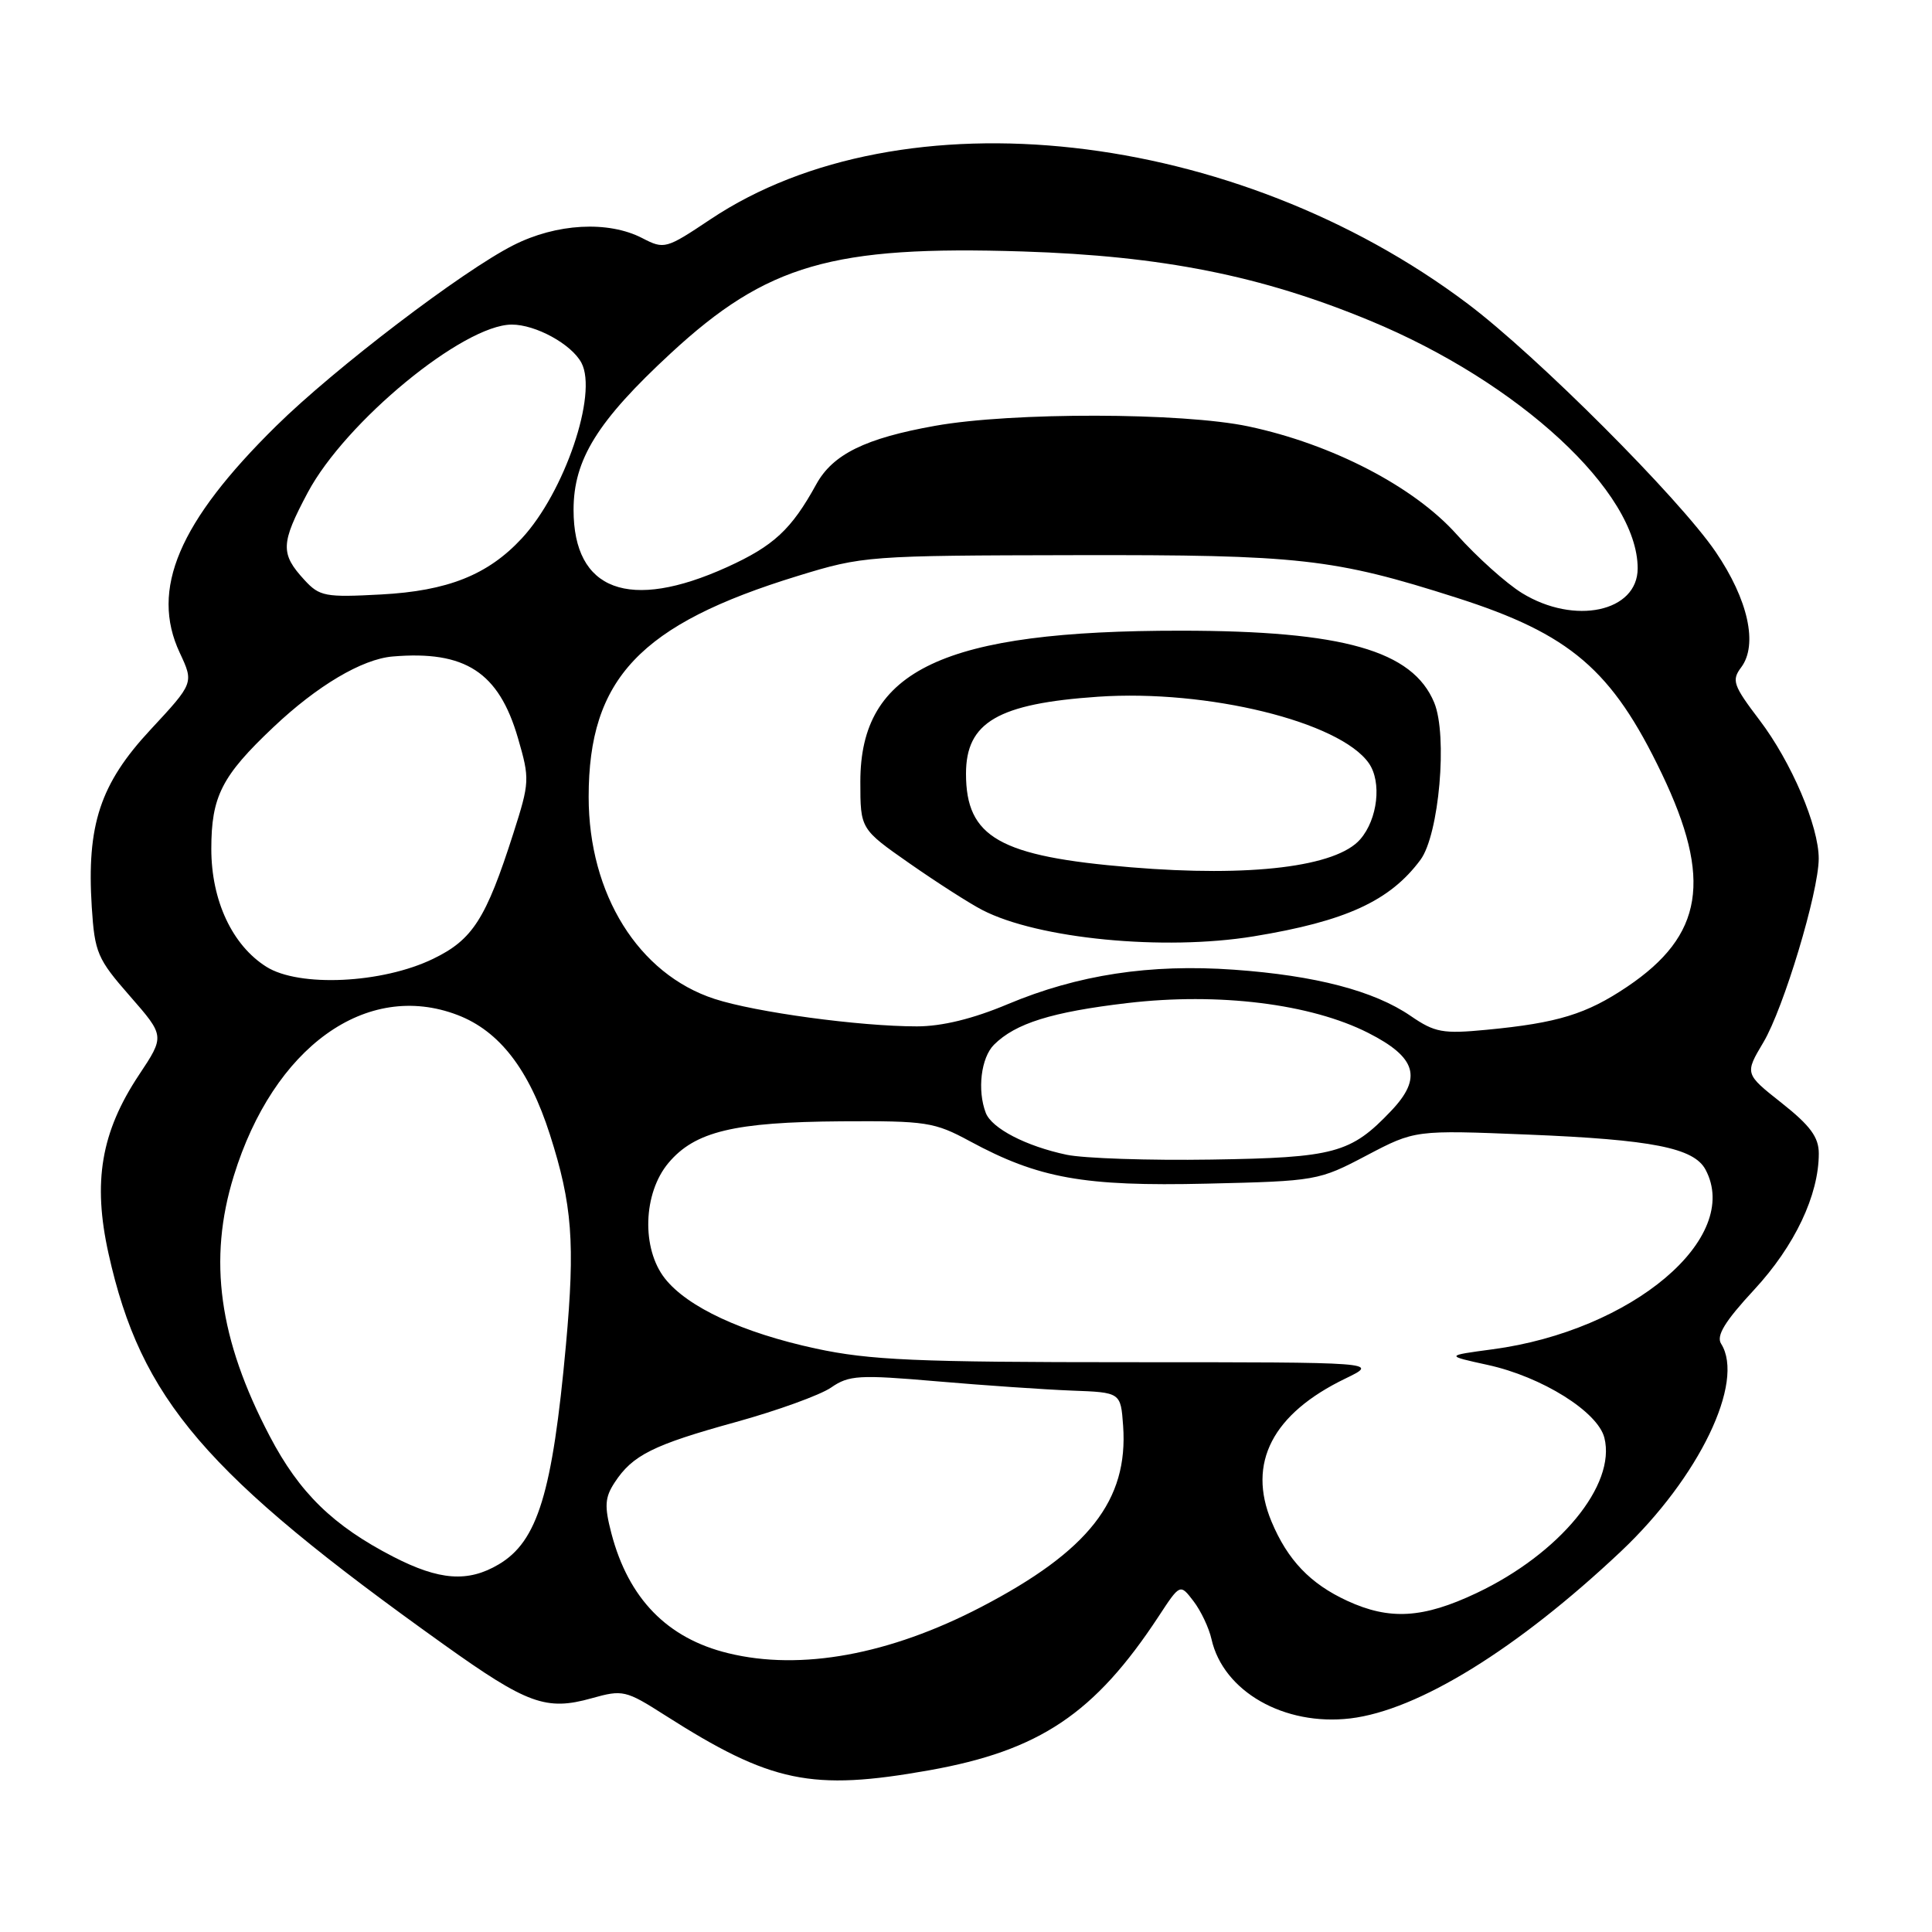 <?xml version="1.0" encoding="UTF-8" standalone="no"?>
<!DOCTYPE svg PUBLIC "-//W3C//DTD SVG 1.1//EN" "http://www.w3.org/Graphics/SVG/1.1/DTD/svg11.dtd" >
<svg xmlns="http://www.w3.org/2000/svg" xmlns:xlink="http://www.w3.org/1999/xlink" version="1.1" viewBox="0 0 256 256">
 <g >
 <path fill="currentColor"
d=" M 123.14 234.57 C 137.76 231.96 145.05 227.07 153.53 214.17 C 156.37 209.84 156.37 209.84 158.15 212.17 C 159.13 213.45 160.20 215.72 160.53 217.20 C 162.09 224.13 170.16 228.73 178.92 227.70 C 187.90 226.63 201.06 218.51 214.79 205.56 C 225.12 195.81 231.25 183.11 228.06 178.06 C 227.38 177.00 228.55 175.09 232.45 170.88 C 237.81 165.09 241.00 158.36 241.00 152.85 C 241.00 150.69 239.88 149.16 236.09 146.16 C 231.18 142.28 231.18 142.28 233.66 138.11 C 236.33 133.63 240.97 118.25 240.99 113.79 C 241.01 109.50 237.36 100.96 233.15 95.42 C 229.65 90.81 229.42 90.15 230.72 88.42 C 232.96 85.42 231.64 79.45 227.33 73.12 C 222.48 66.00 203.62 47.13 194.48 40.25 C 163.64 17.03 119.53 12.11 94.14 29.06 C 88.24 33.00 88.02 33.06 85.10 31.55 C 80.59 29.22 73.73 29.60 68.03 32.49 C 61.27 35.91 44.33 48.82 36.59 56.45 C 23.68 69.16 19.88 78.11 23.82 86.50 C 25.69 90.50 25.69 90.50 19.93 96.70 C 13.27 103.86 11.47 109.31 12.16 120.20 C 12.55 126.24 12.90 127.06 17.21 131.98 C 21.84 137.28 21.84 137.28 18.41 142.44 C 13.39 150.00 12.27 156.61 14.38 166.11 C 18.68 185.45 27.13 195.29 58.84 217.93 C 69.86 225.80 72.37 226.72 78.39 225.03 C 82.52 223.87 82.91 223.96 88.10 227.27 C 102.17 236.24 107.52 237.35 123.14 234.57 Z  M 96.50 219.06 C 88.42 217.10 83.28 211.83 81.01 203.17 C 80.07 199.56 80.14 198.43 81.45 196.43 C 83.82 192.81 86.55 191.45 97.50 188.43 C 103.00 186.91 108.68 184.85 110.12 183.86 C 112.49 182.22 113.81 182.14 124.12 183.03 C 130.38 183.57 138.43 184.12 142.00 184.26 C 148.50 184.50 148.50 184.50 148.82 188.93 C 149.52 198.80 144.25 205.52 130.02 212.93 C 117.86 219.26 106.11 221.41 96.50 219.06 Z  M 178.50 212.11 C 173.62 209.86 170.61 206.71 168.48 201.61 C 165.24 193.85 168.62 187.32 178.28 182.66 C 182.74 180.50 182.74 180.50 149.62 180.50 C 121.41 180.50 115.26 180.23 108.09 178.69 C 98.38 176.59 91.10 173.21 88.10 169.40 C 84.98 165.43 85.21 158.10 88.57 154.10 C 92.08 149.92 97.27 148.68 111.50 148.58 C 122.72 148.51 123.82 148.68 128.50 151.21 C 137.63 156.15 143.59 157.22 159.89 156.84 C 174.42 156.50 174.73 156.45 181.07 153.11 C 187.50 149.73 187.50 149.73 202.50 150.34 C 218.93 151.01 224.45 152.10 225.99 154.98 C 230.83 164.03 216.27 176.32 197.77 178.79 C 191.50 179.63 191.50 179.63 197.13 180.86 C 204.31 182.43 211.73 187.07 212.59 190.52 C 214.16 196.77 206.65 205.88 195.65 211.09 C 188.55 214.45 184.13 214.71 178.50 212.11 Z  M 52.12 206.28 C 44.14 202.17 39.67 197.81 35.74 190.30 C 29.00 177.45 27.54 166.92 30.98 155.81 C 36.25 138.73 48.55 129.88 60.62 134.49 C 66.17 136.61 70.10 141.70 72.86 150.32 C 75.83 159.59 76.22 164.71 74.99 178.21 C 73.20 197.84 71.24 204.24 66.08 207.29 C 62.01 209.70 58.22 209.42 52.12 206.28 Z  M 141.33 153.01 C 135.97 151.88 131.41 149.52 130.62 147.46 C 129.47 144.45 129.99 140.15 131.71 138.43 C 134.55 135.60 139.35 134.09 149.39 132.91 C 161.48 131.49 173.67 133.00 181.29 136.86 C 187.70 140.11 188.50 142.82 184.33 147.20 C 178.99 152.82 176.83 153.40 160.50 153.65 C 152.25 153.78 143.62 153.49 141.33 153.01 Z  M 186.91 134.61 C 182.07 131.29 174.31 129.26 163.50 128.49 C 152.37 127.70 142.83 129.16 133.55 133.05 C 128.92 135.00 124.82 136.00 121.49 136.00 C 113.89 136.00 100.11 134.13 94.68 132.36 C 84.60 129.08 78.00 118.49 78.00 105.59 C 78.00 89.93 84.81 82.73 105.69 76.32 C 114.35 73.66 114.98 73.61 142.50 73.56 C 172.18 73.50 176.71 74.00 193.00 79.20 C 208.08 84.02 213.60 88.74 220.19 102.50 C 226.91 116.53 225.71 123.94 215.62 130.74 C 210.21 134.38 206.41 135.55 197.00 136.45 C 191.17 137.01 190.13 136.82 186.91 134.61 Z  M 166.12 124.07 C 178.33 122.07 184.18 119.38 188.22 113.93 C 190.69 110.59 191.84 97.45 190.04 93.10 C 187.18 86.20 177.96 83.58 156.50 83.57 C 125.02 83.55 114.00 88.74 114.00 103.57 C 114.00 109.85 114.00 109.85 120.54 114.42 C 124.14 116.93 128.47 119.71 130.16 120.58 C 137.54 124.40 154.22 126.02 166.12 124.07 Z  M 35.29 128.10 C 30.77 125.25 28.00 119.32 28.00 112.49 C 28.00 105.53 29.38 102.82 36.23 96.35 C 42.03 90.86 47.97 87.34 52.01 86.99 C 61.64 86.17 66.09 89.06 68.63 97.79 C 70.21 103.23 70.19 103.64 68.01 110.46 C 64.39 121.77 62.63 124.52 57.39 127.05 C 50.65 130.32 39.63 130.84 35.29 128.10 Z  M 201.68 78.59 C 199.58 77.30 195.69 73.80 193.03 70.83 C 187.38 64.49 176.52 58.85 165.42 56.50 C 156.67 54.65 134.11 54.60 123.92 56.42 C 114.66 58.07 110.35 60.19 108.16 64.17 C 104.87 70.16 102.52 72.34 96.33 75.15 C 83.36 81.03 76.00 78.29 76.00 67.56 C 76.00 60.89 79.16 55.80 88.88 46.81 C 101.62 35.03 110.30 32.52 135.50 33.32 C 154.00 33.91 167.12 36.52 181.53 42.49 C 201.31 50.67 217.00 65.19 217.00 75.31 C 217.00 81.08 208.63 82.86 201.68 78.59 Z  M 40.34 76.85 C 37.13 73.36 37.18 72.02 40.78 65.26 C 45.78 55.88 61.38 43.04 67.80 43.01 C 70.97 43.00 75.72 45.60 77.04 48.07 C 79.24 52.18 74.79 65.25 69.14 71.34 C 64.65 76.18 59.32 78.30 50.50 78.77 C 43.10 79.17 42.34 79.03 40.34 76.85 Z  M 149.83 114.92 C 132.44 113.48 128.00 110.96 128.00 102.52 C 128.00 95.70 132.23 93.23 145.49 92.32 C 159.99 91.33 177.53 95.63 181.38 101.13 C 183.11 103.61 182.56 108.54 180.24 111.21 C 177.09 114.85 165.74 116.24 149.83 114.92 Z "/>
</g>
</svg>